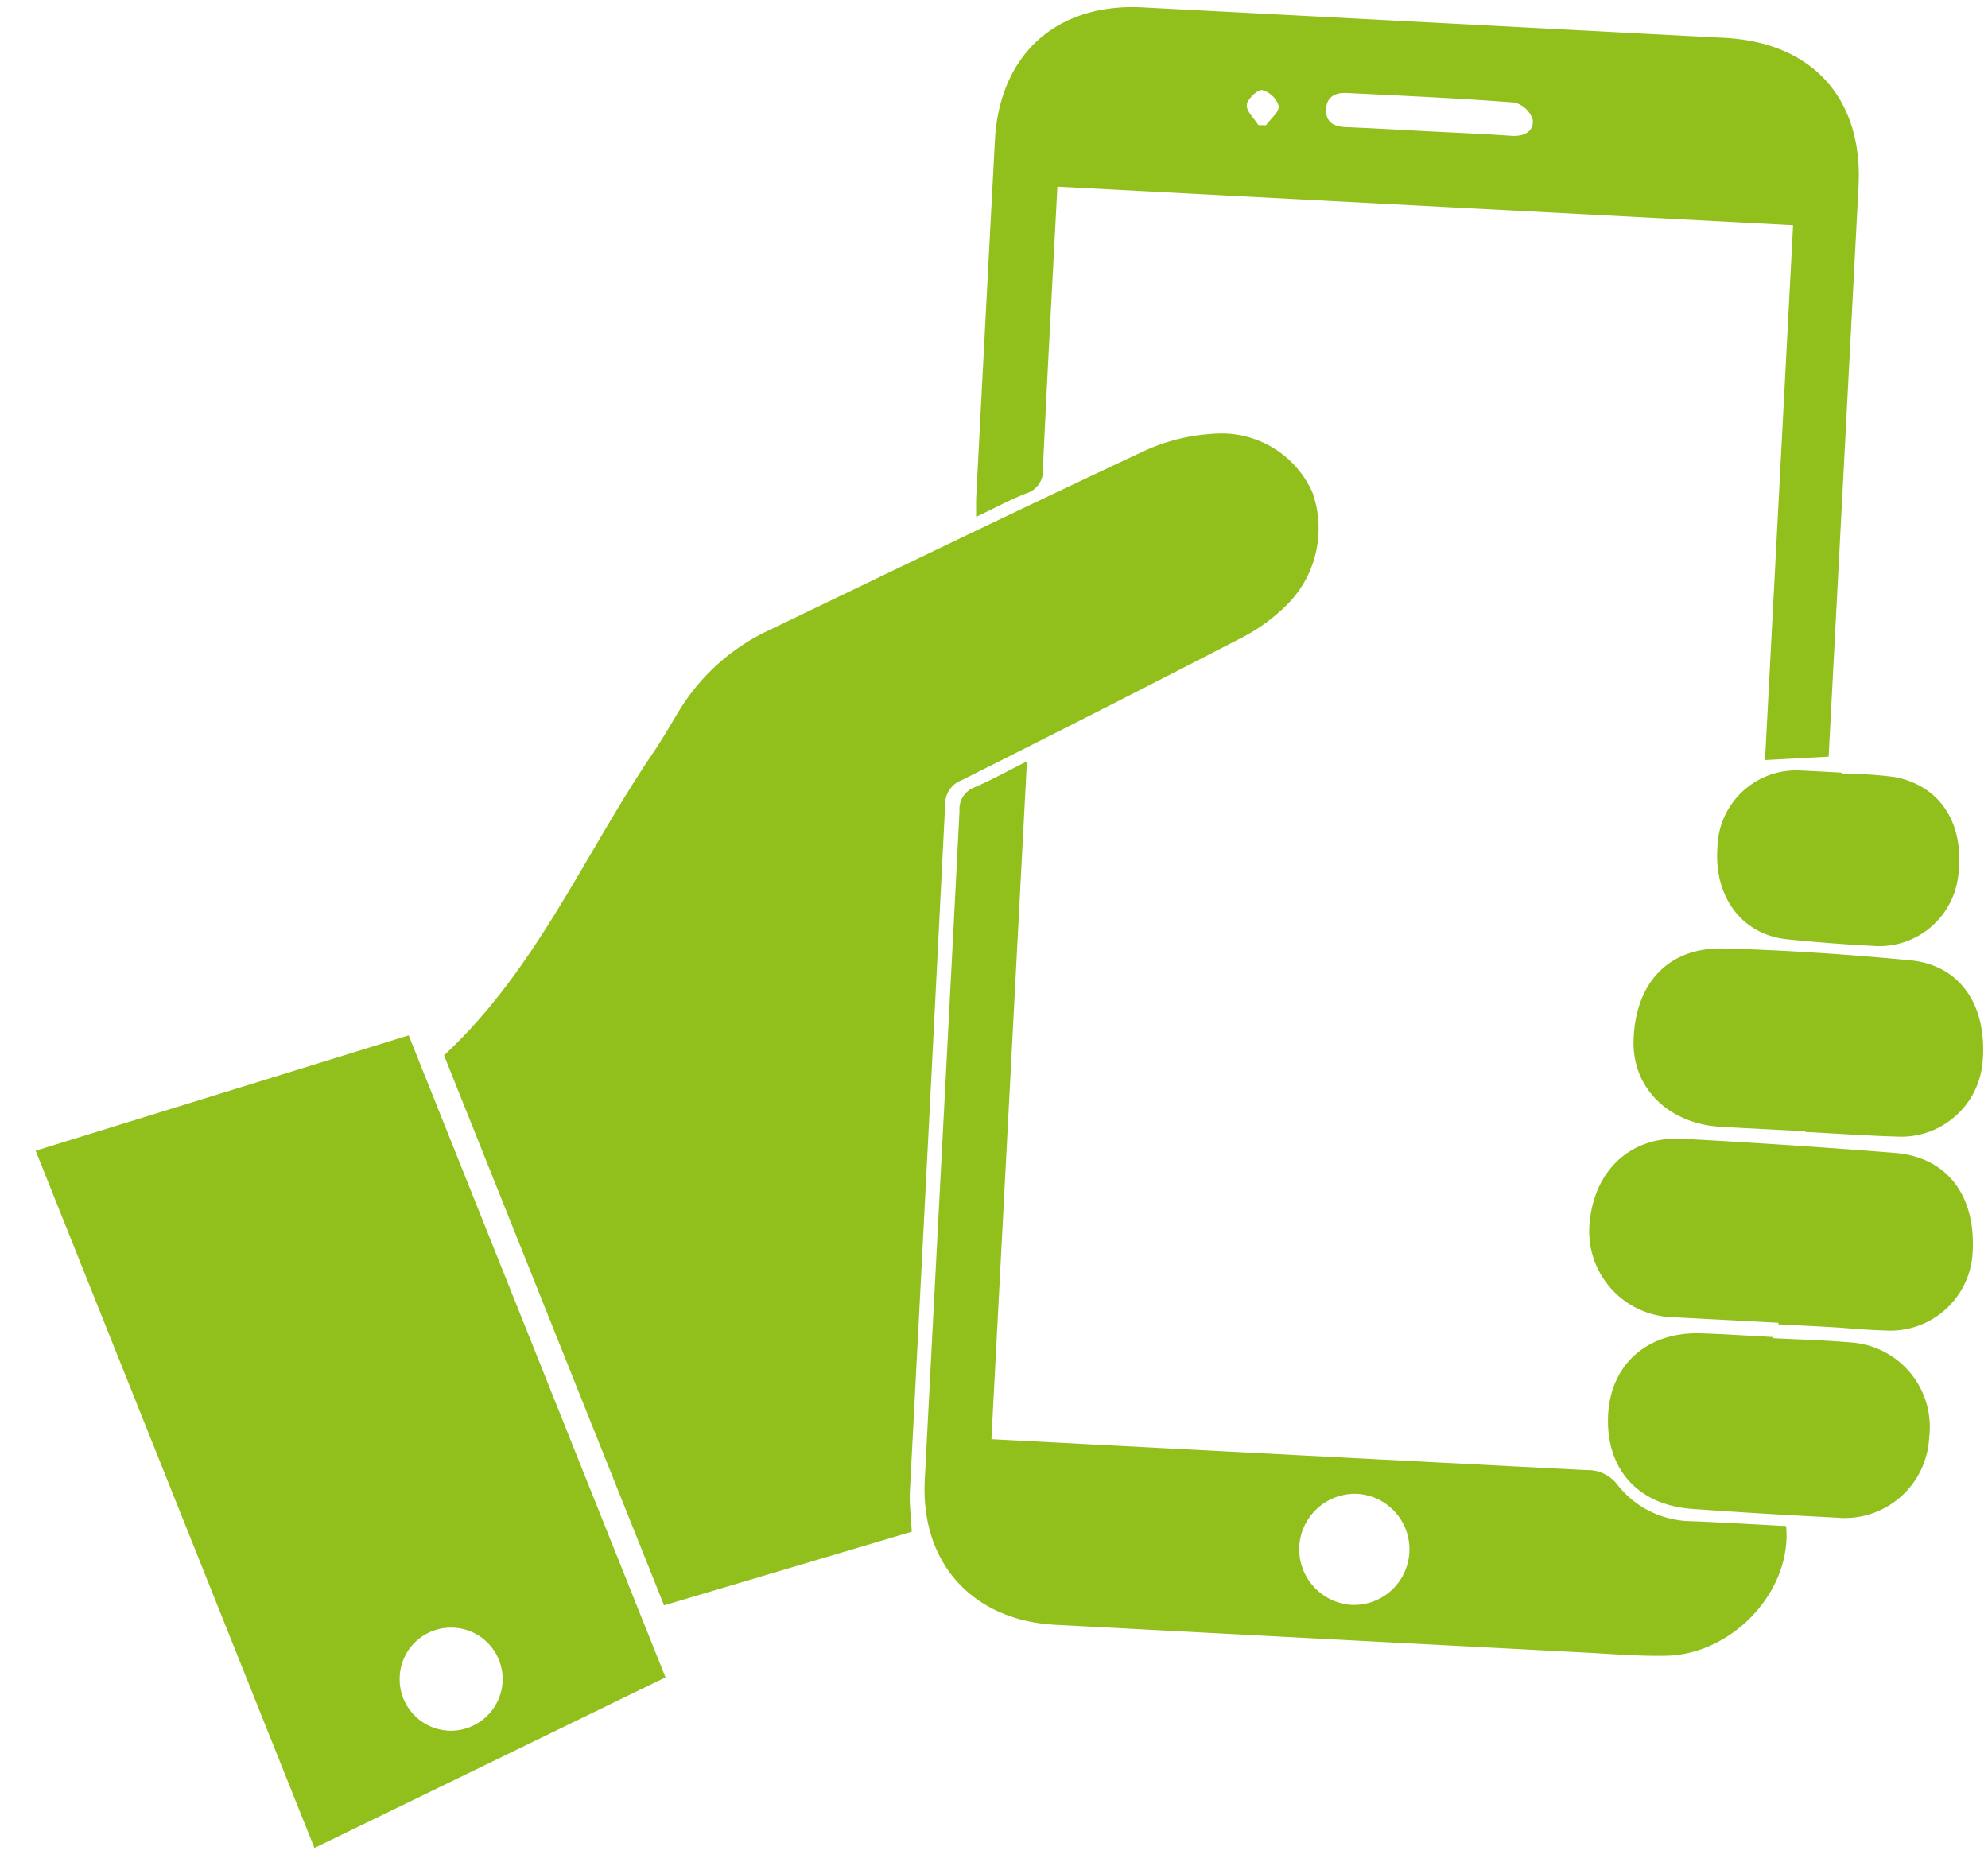 <svg xmlns="http://www.w3.org/2000/svg" width="169.818" height="159.411" viewBox="0 0 169.818 159.411">
  <g id="Group_239" data-name="Group 239" transform="translate(883.9 -1286.937) rotate(3)">
    <path id="Path_234" data-name="Path 234" d="M-725.506,1463.487l-20.8,7.39-21.228-45.943c7.482-7.709,11.057-17.758,16.45-26.688.7-1.158,1.319-2.365,1.954-3.562a17.862,17.862,0,0,1,7.371-7.448c10.424-5.7,20.83-11.431,31.31-17.023a16.24,16.24,0,0,1,5.762-1.747,8.5,8.5,0,0,1,8.718,4.568,9.242,9.242,0,0,1-1.954,9.992,15.578,15.578,0,0,1-3.411,2.7q-11.605,6.787-23.294,13.431a2.172,2.172,0,0,0-1.279,2.188q.063,29.345.061,58.69C-725.846,1461.115-725.638,1462.2-725.506,1463.487Z" transform="translate(-5.204 -5.446)" fill="#91bf1c"/>
    <path id="Path_235" data-name="Path 235" d="M-751.063,1485.333l-29.187,16.123-26.9-58.242,31.306-11.514Zm-13.879,1.127a4.4,4.4,0,0,0-4.462-4.419,4.373,4.373,0,0,0-4.337,4.38,4.4,4.4,0,0,0,4.451,4.429A4.438,4.438,0,0,0-764.942,1486.46Z" transform="translate(0 -13.761)" fill="#91bf1c"/>
    <path id="Path_236" data-name="Path 236" d="M-649.678,1342.631h-62.93v1.747c0,7.462-.021,14.923.026,22.385a2.012,2.012,0,0,1-1.3,2.173c-1.362.616-2.647,1.4-4.182,2.234-.035-.747-.081-1.286-.081-1.825q-.007-15.183,0-30.367c0-7.376,4.649-12.021,12.021-12.022q24.885,0,49.771,0c7.519,0,12.084,4.568,12.084,12.078q0,23.48,0,46.96v1.821l-5.412.577Zm-31.6-6.381c2.391,0,4.784-.027,7.175.012,1.068.017,1.894-.456,1.752-1.453a2.228,2.228,0,0,0-1.637-1.4c-4.781-.115-9.565-.075-14.349-.064-1.018,0-1.753.445-1.692,1.573.056,1.042.764,1.353,1.732,1.343C-685.959,1336.233-683.619,1336.249-681.279,1336.25Zm-14.465.225.655-.016c.365-.573,1.086-1.21,1-1.7a2.046,2.046,0,0,0-1.477-1.284c-.4-.042-1.24.848-1.253,1.337C-696.834,1335.354-696.133,1335.919-695.744,1336.475Z" transform="translate(-11.692)" fill="#91bf1c"/>
    <path id="Path_237" data-name="Path 237" d="M-712.64,1459.6h2.236q24.325,0,48.651-.019a3.164,3.164,0,0,1,2.706,1.094,8.127,8.127,0,0,0,6.531,2.79c2.7-.03,5.4-.007,8.055-.007.823,5.491-3.985,11.184-9.645,11.6-2.335.171-4.69.09-7.036.091q-22.6.009-45.21,0c-7.072,0-11.779-4.656-11.788-11.742-.022-19.087,0-38.175-.029-57.263a1.972,1.972,0,0,1,1.181-2.085c1.391-.69,2.713-1.518,4.348-2.45Zm36.157,7.711a4.741,4.741,0,0,0-4.69-4.683,4.766,4.766,0,0,0-4.727,4.811,4.78,4.78,0,0,0,4.7,4.688A4.744,4.744,0,0,0-676.483,1467.31Z" transform="translate(-11.689 -9.808)" fill="#91bf1c"/>
    <path id="Path_238" data-name="Path 238" d="M-637.617,1450.574q-4.534,0-9.068,0a7.346,7.346,0,0,1-7.478-7.832c.222-4.353,3.088-7.443,7.55-7.436q9.066.013,18.132.256c4.472.116,7.131,3.223,7.117,8.095a7.044,7.044,0,0,1-7.182,7.1c-1.51.046-3.023-.036-4.534-.045s-3.025,0-4.536,0Z" transform="translate(-20.096 -14.235)" fill="#91bf1c"/>
    <path id="Path_239" data-name="Path 239" d="M-635.751,1431.621c-2.395,0-4.791.007-7.185,0-4.489-.015-7.752-2.909-7.857-6.958-.128-4.922,2.557-8.152,7.305-8.273,5.306-.135,10.624-.049,15.928.176,4.257.18,6.752,3.436,6.645,8.2a6.982,6.982,0,0,1-7.024,6.9c-2.6.063-5.208.012-7.812.012Z" transform="translate(-20.54 -11.741)" fill="#91bf1c"/>
    <path id="Path_240" data-name="Path 240" d="M-637.681,1454.412c2.189,0,4.38-.066,6.567.014a7.232,7.232,0,0,1,7.238,7.728,7.228,7.228,0,0,1-7.532,7.284q-6.175.014-12.349-.1c-4.691-.085-7.608-3.06-7.606-7.67,0-4.333,3.009-7.263,7.585-7.349,2.032-.039,4.064-.007,6.1-.007Z" transform="translate(-20.465 -16.73)" fill="#91bf1c"/>
    <path id="Path_241" data-name="Path 241" d="M-633.207,1398.63a31.224,31.224,0,0,1,4.519.036c3.983.586,6.164,3.772,5.8,8.218a6.8,6.8,0,0,1-7.079,6.278c-2.391.01-4.786-.065-7.177-.173-3.9-.175-6.5-3.264-6.406-7.551a6.727,6.727,0,0,1,6.747-6.913c1.2-.012,2.395,0,3.593,0Z" transform="translate(-21.492 -9.402)" fill="#91bf1c"/>
  </g>
</svg>
